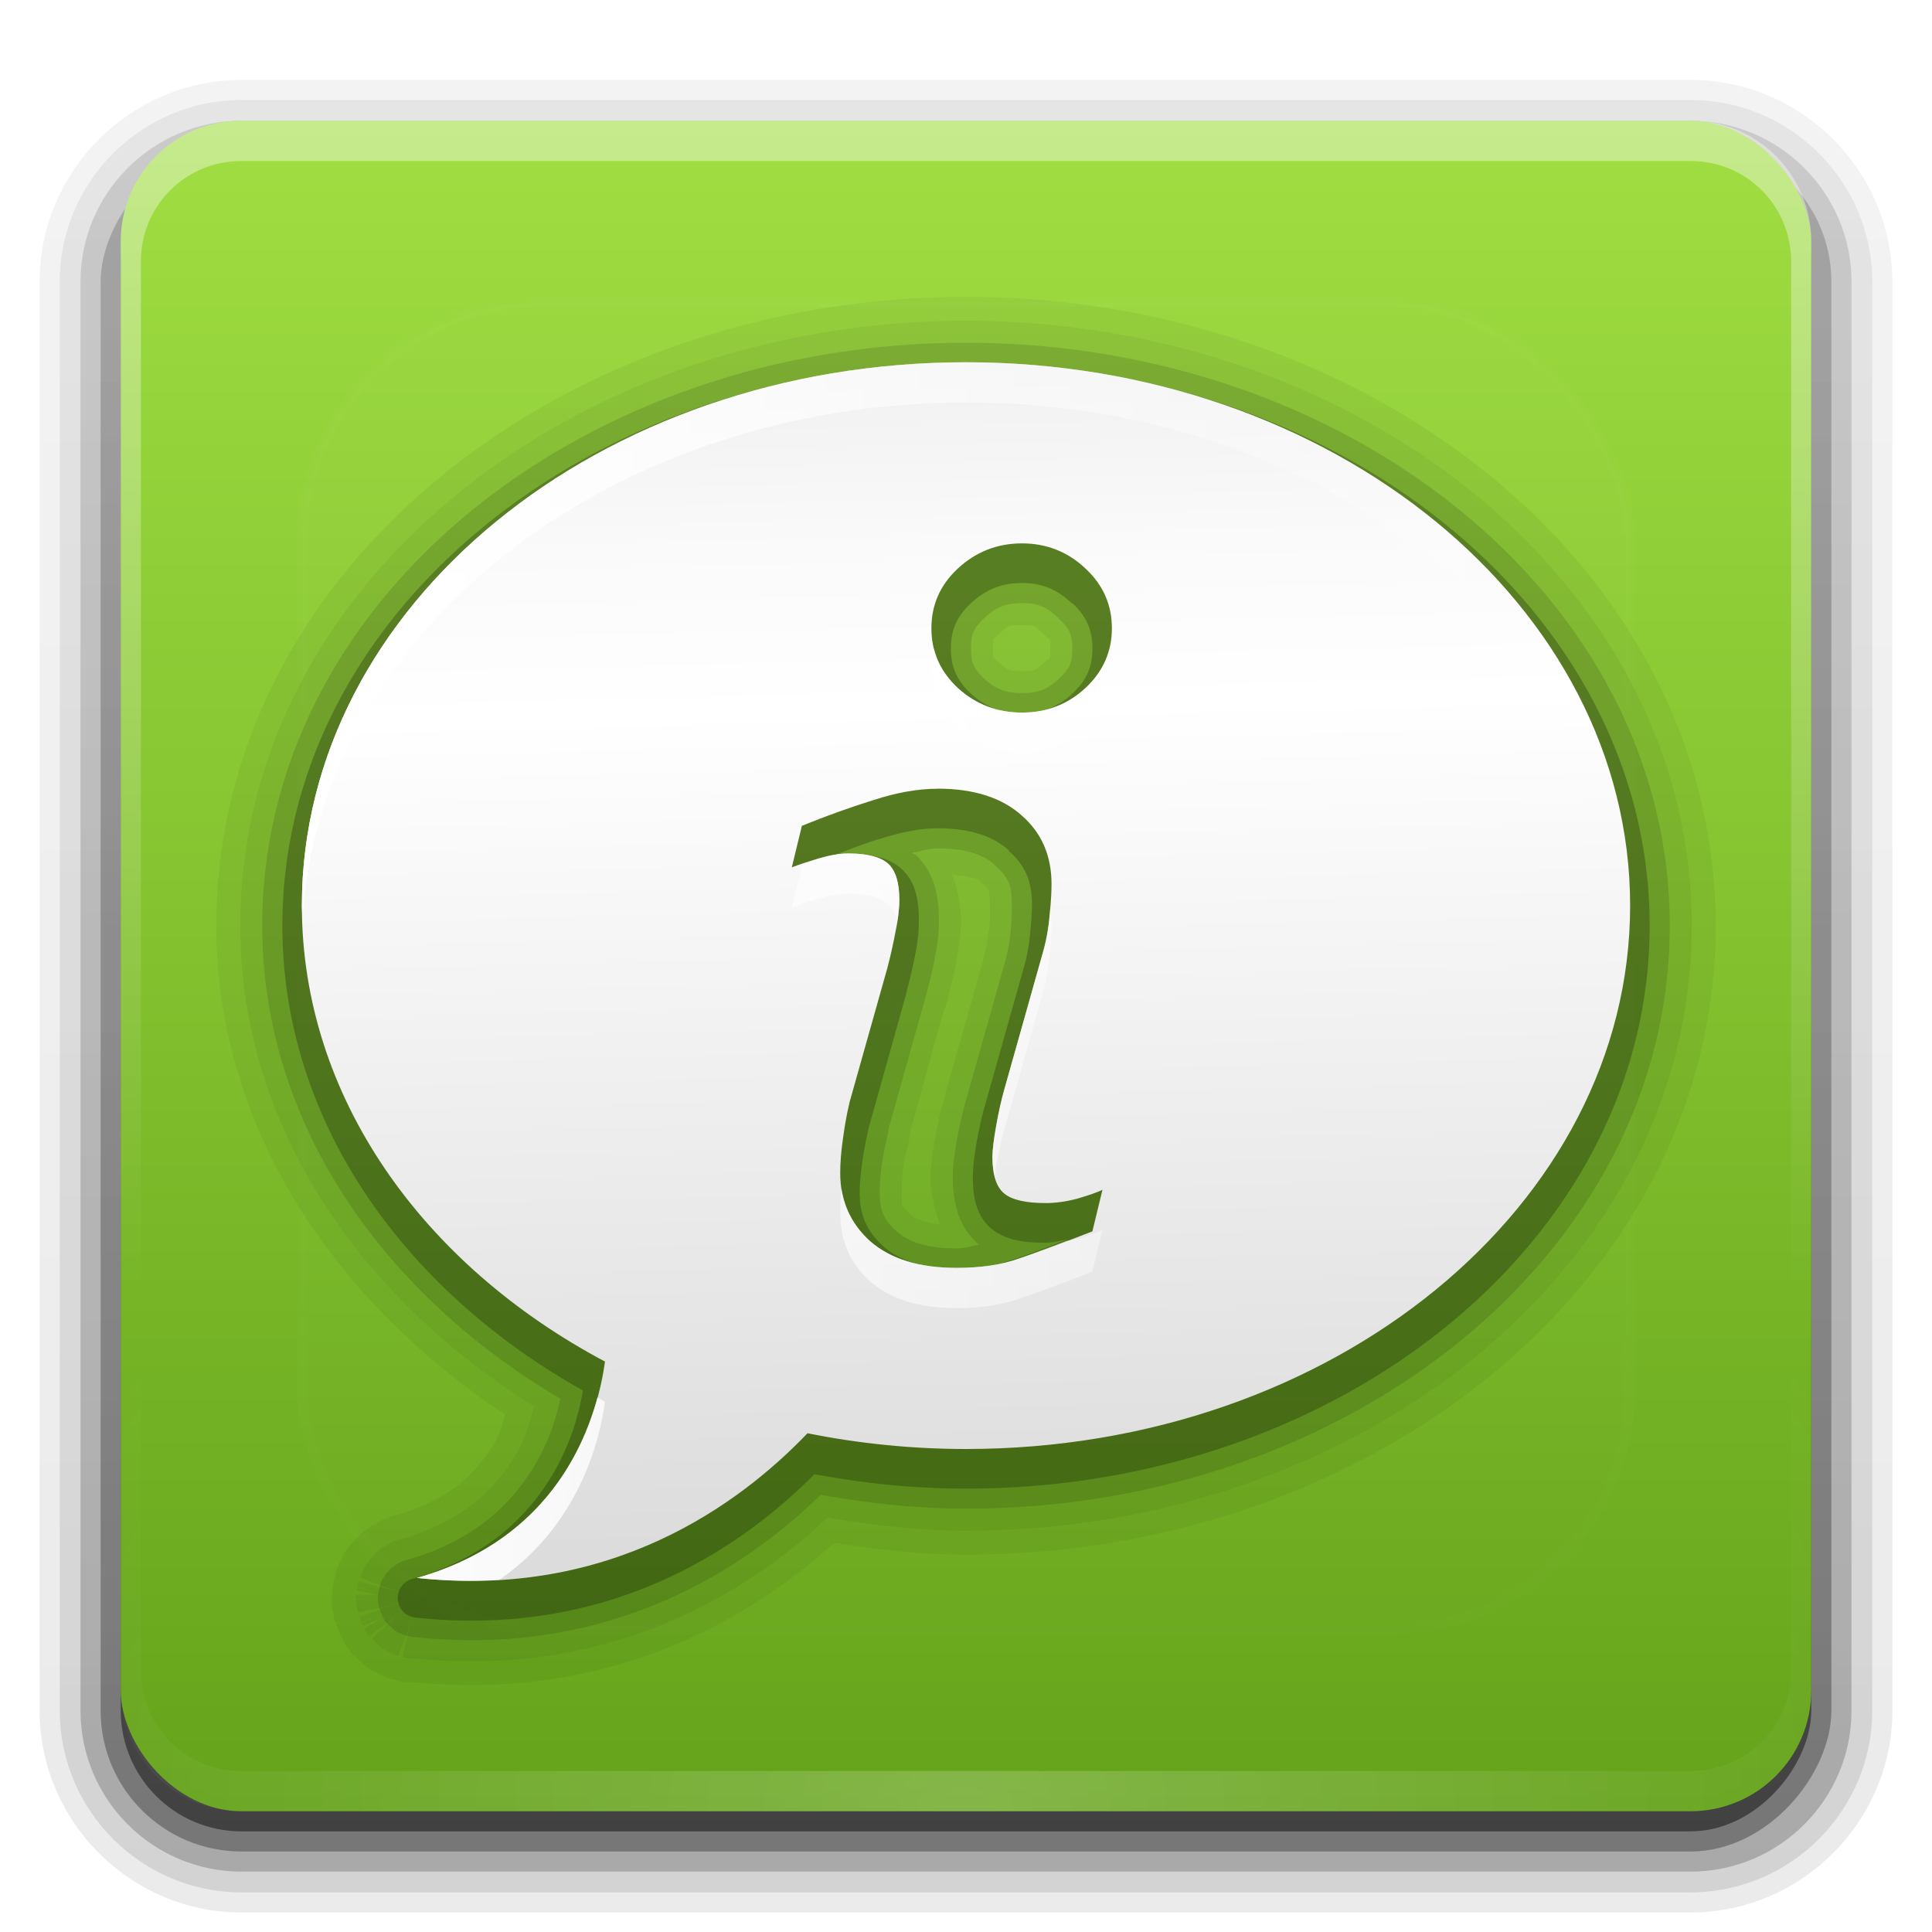 <?xml version="1.0" encoding="UTF-8" standalone="no"?>
<!-- Created with Inkscape (http://www.inkscape.org/) -->

<svg
   xmlns:dc="http://purl.org/dc/elements/1.1/"
   xmlns:cc="http://creativecommons.org/ns#"
   xmlns:rdf="http://www.w3.org/1999/02/22-rdf-syntax-ns#"
   xmlns:svg="http://www.w3.org/2000/svg"
   xmlns="http://www.w3.org/2000/svg"
   xmlns:xlink="http://www.w3.org/1999/xlink"
   xmlns:sodipodi="http://sodipodi.sourceforge.net/DTD/sodipodi-0.dtd"
   xmlns:inkscape="http://www.inkscape.org/namespaces/inkscape"
   version="1.0"
   width="96"
   height="96"
   id="svg2408"
   inkscape:version="0.48.5 r10040"
   sodipodi:docname="stock_about.svg">
  <sodipodi:namedview
     pagecolor="#ffffff"
     bordercolor="#666666"
     borderopacity="1"
     objecttolerance="10"
     gridtolerance="10"
     guidetolerance="10"
     inkscape:pageopacity="0"
     inkscape:pageshadow="2"
     inkscape:window-width="640"
     inkscape:window-height="480"
     id="namedview10028" />
  <defs
     id="defs2410">
    <linearGradient
       id="linearGradient3739">
      <stop
         id="stop3742"
         style="stop-color:#ffffff;stop-opacity:1"
         offset="0" />
      <stop
         id="stop3744"
         style="stop-color:#ffffff;stop-opacity:0"
         offset="1" />
    </linearGradient>
    <linearGradient
       id="linearGradient3731">
      <stop
         id="stop3733"
         style="stop-color:#dcdcdc;stop-opacity:1"
         offset="0" />
      <stop
         id="stop3757"
         style="stop-color:#ebebeb;stop-opacity:1"
         offset="0.307" />
      <stop
         id="stop3737"
         style="stop-color:#ffffff;stop-opacity:1"
         offset="0.707" />
      <stop
         id="stop3759"
         style="stop-color:#fafafa;stop-opacity:1"
         offset="0.845" />
      <stop
         id="stop3735"
         style="stop-color:#f0f0f0;stop-opacity:1"
         offset="1" />
    </linearGradient>
    <linearGradient
       id="linearGradient2881">
      <stop
         id="stop2883"
         style="stop-color:#3e5e8e;stop-opacity:1"
         offset="0" />
      <stop
         id="stop2885"
         style="stop-color:#89a4cb;stop-opacity:1"
         offset="1" />
    </linearGradient>
    <linearGradient
       id="linearGradient3697">
      <stop
         id="stop3699"
         style="stop-color:#dcdcdc;stop-opacity:1"
         offset="0" />
      <stop
         id="stop3701"
         style="stop-color:#f0f0f0;stop-opacity:1"
         offset="1" />
    </linearGradient>
    <linearGradient
       id="linearGradient3614">
      <stop
         id="stop3616"
         style="stop-color:#65a31b;stop-opacity:1"
         offset="0" />
      <stop
         id="stop3618"
         style="stop-color:#a0de42;stop-opacity:1"
         offset="1" />
    </linearGradient>
    <linearGradient
       x1="45.448"
       y1="92.54"
       x2="45.448"
       y2="7.017"
       id="ButtonShadow"
       gradientUnits="userSpaceOnUse"
       gradientTransform="scale(1.006,0.994)">
      <stop
         id="stop3750"
         style="stop-color:#000000;stop-opacity:1"
         offset="0" />
      <stop
         id="stop3752"
         style="stop-color:#000000;stop-opacity:0.588"
         offset="1" />
    </linearGradient>
    <linearGradient
       id="linearGradient3737">
      <stop
         id="stop3739"
         style="stop-color:#ffffff;stop-opacity:1"
         offset="0" />
      <stop
         id="stop3741"
         style="stop-color:#ffffff;stop-opacity:0"
         offset="1" />
    </linearGradient>
    <filter
       color-interpolation-filters="sRGB"
       id="filter3174">
      <feGaussianBlur
         id="feGaussianBlur3176"
         stdDeviation="1.71" />
    </filter>
    <linearGradient
       x1="36.357"
       y1="6"
       x2="36.357"
       y2="63.893"
       id="linearGradient3188"
       xlink:href="#linearGradient3737"
       gradientUnits="userSpaceOnUse" />
    <filter
       x="-0.192"
       y="-0.192"
       width="1.384"
       height="1.384"
       color-interpolation-filters="sRGB"
       id="filter3794">
      <feGaussianBlur
         id="feGaussianBlur3796"
         stdDeviation="5.28" />
    </filter>
    <linearGradient
       x1="48"
       y1="20.221"
       x2="48"
       y2="138.661"
       id="linearGradient3613"
       xlink:href="#linearGradient3737"
       gradientUnits="userSpaceOnUse" />
    <radialGradient
       cx="48"
       cy="90.172"
       r="42"
       fx="48"
       fy="90.172"
       id="radialGradient3619"
       xlink:href="#linearGradient3737"
       gradientUnits="userSpaceOnUse"
       gradientTransform="matrix(1.157,0,0,0.996,-7.551,0.197)" />
    <clipPath
       id="clipPath3613">
      <rect
         width="84"
         height="84"
         rx="6"
         ry="6"
         x="6"
         y="6"
         id="rect3615"
         style="fill:#ffffff;fill-opacity:1;fill-rule:nonzero;stroke:none" />
    </clipPath>
    <linearGradient
       x1="48"
       y1="90"
       x2="48"
       y2="5.988"
       id="linearGradient3617"
       xlink:href="#linearGradient3614"
       gradientUnits="userSpaceOnUse" />
    <linearGradient
       x1="71.672"
       y1="62.025"
       x2="71.672"
       y2="26.414"
       id="linearGradient3661"
       xlink:href="#linearGradient3697"
       gradientUnits="userSpaceOnUse"
       gradientTransform="translate(-125,0.653)" />
    <linearGradient
       x1="48.082"
       y1="75.562"
       x2="46.655"
       y2="16.973"
       id="linearGradient3664"
       xlink:href="#linearGradient3731"
       gradientUnits="userSpaceOnUse"
       gradientTransform="translate(0,1)" />
    <linearGradient
       x1="15"
       y1="48.273"
       x2="81"
       y2="48.273"
       id="linearGradient3746"
       xlink:href="#linearGradient3739"
       gradientUnits="userSpaceOnUse" />
    <linearGradient
       x1="48"
       y1="90"
       x2="48"
       y2="5.988"
       id="linearGradient3662"
       xlink:href="#linearGradient2881"
       gradientUnits="userSpaceOnUse"
       gradientTransform="translate(100,0)" />
    <linearGradient
       x1="45.448"
       y1="92.54"
       x2="45.448"
       y2="7.017"
       id="ButtonShadow-0"
       gradientUnits="userSpaceOnUse"
       gradientTransform="matrix(1.006,0,0,0.994,100,0)">
      <stop
         id="stop3750-8"
         style="stop-color:#000000;stop-opacity:1"
         offset="0" />
      <stop
         id="stop3752-5"
         style="stop-color:#000000;stop-opacity:0.588"
         offset="1" />
    </linearGradient>
    <linearGradient
       x1="32.251"
       y1="6.132"
       x2="32.251"
       y2="90.239"
       id="linearGradient3780"
       xlink:href="#ButtonShadow-0"
       gradientUnits="userSpaceOnUse"
       gradientTransform="matrix(1.024,0,0,1.012,-1.143,-98.071)" />
    <linearGradient
       x1="32.251"
       y1="6.132"
       x2="32.251"
       y2="90.239"
       id="linearGradient3772"
       xlink:href="#ButtonShadow-0"
       gradientUnits="userSpaceOnUse"
       gradientTransform="matrix(1.024,0,0,1.012,-1.143,-98.071)" />
    <linearGradient
       x1="32.251"
       y1="6.132"
       x2="32.251"
       y2="90.239"
       id="linearGradient3725"
       xlink:href="#ButtonShadow-0"
       gradientUnits="userSpaceOnUse"
       gradientTransform="matrix(1.024,0,0,1.012,-1.143,-98.071)" />
    <linearGradient
       x1="32.251"
       y1="6.132"
       x2="32.251"
       y2="90.239"
       id="linearGradient3721"
       xlink:href="#ButtonShadow-0"
       gradientUnits="userSpaceOnUse"
       gradientTransform="translate(0,-97)" />
    <linearGradient
       x1="32.251"
       y1="6.132"
       x2="32.251"
       y2="90.239"
       id="linearGradient2918"
       xlink:href="#ButtonShadow-0"
       gradientUnits="userSpaceOnUse"
       gradientTransform="matrix(1.024,0,0,1.012,-1.143,-98.071)" />
  </defs>
  <g
     id="layer2"
     style="display:none">
    <rect
       width="86"
       height="85"
       rx="6"
       ry="6"
       x="5"
       y="7"
       id="rect3745"
       style="opacity:0.9;fill:url(#ButtonShadow);fill-opacity:1;fill-rule:nonzero;stroke:none;filter:url(#filter3174)" />
  </g>
  <g
     id="layer7"
     style="display:inline">
    <path
       d="m 12,-95.031 c -5.511,0 -10.031,4.52 -10.031,10.031 l 0,71 c 0,5.511 4.52,10.031 10.031,10.031 l 72,0 c 5.511,0 10.031,-4.52 10.031,-10.031 l 0,-71 c 0,-5.511 -4.52,-10.031 -10.031,-10.031 l -72,0 z"
       transform="scale(1,-1)"
       id="path3786"
       style="opacity:0.08;fill:url(#linearGradient2918);fill-opacity:1;fill-rule:nonzero;stroke:none;display:inline" />
    <path
       d="m 12,-94.031 c -4.972,0 -9.031,4.06 -9.031,9.031 l 0,71 c 0,4.972 4.06,9.031 9.031,9.031 l 72,0 c 4.972,0 9.031,-4.06 9.031,-9.031 l 0,-71 c 0,-4.972 -4.06,-9.031 -9.031,-9.031 l -72,0 z"
       transform="scale(1,-1)"
       id="path3778"
       style="opacity:0.1;fill:url(#linearGradient3780);fill-opacity:1;fill-rule:nonzero;stroke:none;display:inline" />
    <path
       d="m 12,-93 c -4.409,0 -8,3.591 -8,8 l 0,71 c 0,4.409 3.591,8 8,8 l 72,0 c 4.409,0 8,-3.591 8,-8 l 0,-71 c 0,-4.409 -3.591,-8 -8,-8 l -72,0 z"
       transform="scale(1,-1)"
       id="path3770"
       style="opacity:0.2;fill:url(#linearGradient3772);fill-opacity:1;fill-rule:nonzero;stroke:none;display:inline" />
    <rect
       width="86"
       height="85"
       rx="7"
       ry="7"
       x="5"
       y="-92"
       transform="scale(1,-1)"
       id="rect3723"
       style="opacity:0.3;fill:url(#linearGradient3725);fill-opacity:1;fill-rule:nonzero;stroke:none;display:inline" />
    <rect
       width="84"
       height="84"
       rx="6"
       ry="6"
       x="6"
       y="-91"
       transform="scale(1,-1)"
       id="rect3716"
       style="opacity:0.45;fill:url(#linearGradient3721);fill-opacity:1;fill-rule:nonzero;stroke:none;display:inline" />
  </g>
  <g
     id="layer1"
     style="display:inline">
    <rect
       width="84"
       height="84"
       rx="6"
       ry="6"
       x="6"
       y="6"
       id="rect2419"
       style="fill:url(#linearGradient3617);fill-opacity:1;fill-rule:nonzero;stroke:none" />
    <path
       d="M 12,6 C 8.676,6 6,8.676 6,12 l 0,2 0,68 0,2 c 0,0.335 0.041,0.651 0.094,0.969 0.049,0.296 0.097,0.597 0.188,0.875 0.01,0.03 0.021,0.064 0.031,0.094 0.099,0.288 0.235,0.547 0.375,0.812 0.145,0.274 0.316,0.536 0.5,0.781 0.184,0.246 0.374,0.473 0.594,0.688 0.44,0.428 0.943,0.815 1.5,1.094 0.279,0.14 0.573,0.247 0.875,0.344 -0.256,-0.1 -0.487,-0.236 -0.719,-0.375 -0.007,-0.004 -0.024,0.004 -0.031,0 -0.032,-0.019 -0.062,-0.043 -0.094,-0.062 -0.12,-0.077 -0.231,-0.164 -0.344,-0.25 -0.106,-0.081 -0.213,-0.161 -0.312,-0.25 C 8.478,88.557 8.309,88.373 8.156,88.188 8.049,88.057 7.938,87.922 7.844,87.781 7.819,87.743 7.805,87.695 7.781,87.656 7.716,87.553 7.651,87.452 7.594,87.344 7.493,87.149 7.388,86.928 7.312,86.719 7.305,86.697 7.289,86.678 7.281,86.656 7.249,86.564 7.245,86.469 7.219,86.375 7.188,86.268 7.148,86.172 7.125,86.062 7.052,85.721 7,85.364 7,85 L 7,83 7,15 7,13 C 7,10.218 9.218,8 12,8 l 2,0 68,0 2,0 c 2.782,0 5,2.218 5,5 l 0,2 0,68 0,2 c 0,0.364 -0.052,0.721 -0.125,1.062 -0.044,0.207 -0.088,0.398 -0.156,0.594 -0.008,0.022 -0.023,0.041 -0.031,0.062 -0.063,0.174 -0.138,0.367 -0.219,0.531 -0.042,0.083 -0.079,0.17 -0.125,0.25 -0.055,0.097 -0.127,0.188 -0.188,0.281 -0.094,0.141 -0.205,0.276 -0.312,0.406 -0.143,0.174 -0.303,0.347 -0.469,0.5 -0.011,0.01 -0.02,0.021 -0.031,0.031 -0.138,0.126 -0.285,0.234 -0.438,0.344 -0.103,0.073 -0.204,0.153 -0.312,0.219 -0.007,0.004 -0.024,-0.004 -0.031,0 -0.232,0.139 -0.463,0.275 -0.719,0.375 0.302,-0.097 0.596,-0.204 0.875,-0.344 0.557,-0.279 1.06,-0.666 1.5,-1.094 0.22,-0.214 0.409,-0.442 0.594,-0.688 0.184,-0.246 0.355,-0.508 0.5,-0.781 0.14,-0.265 0.276,-0.525 0.375,-0.812 0.01,-0.031 0.021,-0.063 0.031,-0.094 0.09,-0.278 0.139,-0.579 0.188,-0.875 C 89.959,84.651 90,84.335 90,84 l 0,-2 0,-68 0,-2 C 90,8.676 87.324,6 84,6 L 12,6 z"
       inkscape:connector-curvature="0"
       id="rect3728"
       style="opacity:0.4;fill:url(#linearGradient3188);fill-opacity:1;fill-rule:nonzero;stroke:none" />
    <path
       d="M 12,90 C 8.676,90 6,87.324 6,84 L 6,82 6,14 6,12 c 0,-0.335 0.041,-0.651 0.094,-0.969 0.049,-0.296 0.097,-0.597 0.188,-0.875 C 6.291,10.126 6.302,10.093 6.312,10.062 6.411,9.775 6.547,9.515 6.688,9.25 6.832,8.976 7.003,8.714 7.188,8.469 7.372,8.223 7.561,7.995 7.781,7.781 8.221,7.353 8.724,6.967 9.281,6.688 9.56,6.548 9.855,6.441 10.156,6.344 9.9,6.444 9.67,6.58 9.438,6.719 c -0.007,0.004 -0.024,-0.004 -0.031,0 -0.032,0.019 -0.062,0.043 -0.094,0.062 -0.12,0.077 -0.231,0.164 -0.344,0.25 -0.106,0.081 -0.213,0.161 -0.312,0.25 C 8.478,7.443 8.309,7.627 8.156,7.812 8.049,7.943 7.938,8.078 7.844,8.219 7.819,8.257 7.805,8.305 7.781,8.344 7.716,8.447 7.651,8.548 7.594,8.656 7.493,8.851 7.388,9.072 7.312,9.281 7.305,9.303 7.289,9.322 7.281,9.344 7.249,9.436 7.245,9.531 7.219,9.625 7.188,9.732 7.148,9.828 7.125,9.938 7.052,10.279 7,10.636 7,11 l 0,2 0,68 0,2 c 0,2.782 2.218,5 5,5 l 2,0 68,0 2,0 c 2.782,0 5,-2.218 5,-5 l 0,-2 0,-68 0,-2 C 89,10.636 88.948,10.279 88.875,9.938 88.831,9.731 88.787,9.54 88.719,9.344 88.711,9.322 88.695,9.303 88.688,9.281 88.625,9.108 88.549,8.914 88.469,8.75 88.427,8.667 88.39,8.58 88.344,8.5 88.289,8.403 88.217,8.312 88.156,8.219 88.062,8.078 87.951,7.943 87.844,7.812 87.701,7.638 87.541,7.466 87.375,7.312 87.364,7.302 87.355,7.291 87.344,7.281 87.205,7.156 87.059,7.047 86.906,6.938 86.804,6.864 86.702,6.784 86.594,6.719 c -0.007,-0.004 -0.024,0.004 -0.031,0 -0.232,-0.139 -0.463,-0.275 -0.719,-0.375 0.302,0.097 0.596,0.204 0.875,0.344 0.557,0.279 1.06,0.666 1.5,1.094 0.22,0.214 0.409,0.442 0.594,0.688 0.184,0.246 0.355,0.508 0.5,0.781 0.14,0.265 0.276,0.525 0.375,0.812 0.01,0.031 0.021,0.063 0.031,0.094 0.09,0.278 0.139,0.579 0.188,0.875 C 89.959,11.349 90,11.665 90,12 l 0,2 0,68 0,2 c 0,3.324 -2.676,6 -6,6 l -72,0 z"
       inkscape:connector-curvature="0"
       id="path3615"
       style="opacity:0.2;fill:url(#radialGradient3619);fill-opacity:1;fill-rule:nonzero;stroke:none" />
    <rect
       width="84"
       height="84"
       rx="6"
       ry="6"
       x="106"
       y="6"
       id="rect3659"
       style="fill:url(#linearGradient3662);fill-opacity:1;fill-rule:nonzero;stroke:none" />
  </g>
  <g
     id="layer5"
     style="display:inline">
    <rect
       width="66"
       height="66"
       rx="12"
       ry="12"
       x="15"
       y="15"
       clip-path="url(#clipPath3613)"
       id="rect3171"
       style="opacity:0.1;fill:url(#linearGradient3613);fill-opacity:1;fill-rule:nonzero;stroke:#ffffff;stroke-width:0.5;stroke-linecap:round;stroke-linejoin:miter;stroke-miterlimit:4;stroke-opacity:1;stroke-dasharray:none;stroke-dashoffset:0;filter:url(#filter3794)" />
  </g>
  <g
     id="layer3">
    <path
       d="m 48,13.75 c -20.117,0 -37.25,13.556 -37.25,31.25 0,10.082 5.918,18.698 14.344,24.281 -0.157,0.525 -0.267,1.039 -0.625,1.594 -0.92,1.424 -2.132,2.647 -4.844,3.438 -0.011,0.003 -0.02,-0.003 -0.031,0 -0.017,0.004 -0.014,-0.005 -0.031,0 -0.06,0.017 -0.127,0.032 -0.125,0.031 0.003,-9.11e-4 -0.106,0.043 -0.156,0.062 -0.012,0.005 -0.032,0.032 -0.031,0.031 l -0.125,0.031 a 1.201,1.201 0 0 0 -0.031,0 l 0,0.031 a 1.201,1.201 0 0 0 -0.062,0 1.201,1.201 0 0 0 0,0.031 1.201,1.201 0 0 0 -0.031,0 1.201,1.201 0 0 0 -0.125,0.062 1.201,1.201 0 0 0 -0.094,0.031 c 0,0 -0.043,0.062 -0.094,0.094 a 1.201,1.201 0 0 0 -0.031,0 c -0.012,0.007 -0.019,0.024 -0.031,0.031 -0.007,0.004 -0.024,-0.004 -0.031,0 3.11e-4,-0.002 -0.029,4.53e-4 -0.031,0 -0.011,0.005 0.006,0.028 0,0.031 -0.006,0.003 -0.026,-0.003 -0.031,0 -0.017,0.008 -0.014,-0.002 -0.062,0.031 a 1.201,1.201 0 0 0 -0.062,0.031 c -0.023,0.016 -0.003,0.01 -0.031,0.031 -0.083,0.05 -0.019,0.03 -0.062,0.062 2.55e-4,-0.002 -0.029,4.14e-4 -0.031,0 A 1.201,1.201 0 0 0 18.219,75 c -0.021,0.013 0.004,0.006 -0.031,0.031 -0.022,0.016 -0.003,-0.022 -0.031,0 a 1.201,1.201 0 0 0 -0.062,0.031 c -2e-4,9.87e-4 -0.004,0.033 0,0.031 0.004,-0.002 -0.035,0.002 -0.031,0 a 1.201,1.201 0 0 0 -0.219,0.188 c 0,0 -0.039,0.063 -0.094,0.125 -0.027,0.031 -0.071,0.037 -0.094,0.062 -0.006,0.006 0.005,0.025 0,0.031 -0.005,0.006 -0.027,-0.005 -0.031,0 -0.001,6.63e-4 0.003,0.029 0,0.031 -0.008,0.007 0.007,0.024 0,0.031 a 1.201,1.201 0 0 0 -0.031,0.031 1.201,1.201 0 0 0 -0.031,0 c -0.005,0.005 0.004,0.027 0,0.031 a 1.201,1.201 0 0 0 -0.031,0 c -0.003,0.003 0.002,0.03 0,0.031 -0.002,0.002 -0.031,-5e-6 -0.031,0 a 1.201,1.201 0 0 0 -0.062,0.062 c 0,0 -0.055,0.07 -0.094,0.125 -0.02,0.027 -0.014,0.038 -0.031,0.062 -0.005,0.007 -0.034,0.037 -0.031,0.031 A 1.201,1.201 0 0 0 17.25,75.969 1.201,1.201 0 0 0 17.25,76 c -0.012,0.018 0.006,-0.03 -0.031,0.031 A 1.201,1.201 0 0 0 17.188,76.062 c 0.008,-0.011 -0.034,0.088 0,0.031 -0.007,0.01 -0.024,-0.011 -0.031,0 -0.006,0.009 0.006,0.022 0,0.031 a 1.201,1.201 0 0 0 -0.062,0.062 1.201,1.201 0 0 0 -0.062,0.125 c -0.002,0.004 1.5e-5,0.031 0,0.031 -0.008,0.018 -0.037,0.068 -0.062,0.125 -0.015,0.035 -0.019,0.065 -0.031,0.094 -0.013,0.028 -0.006,-0.047 -0.062,0.094 0.104,-0.26 0.059,-0.162 -0.031,0.062 -0.01,0.021 -0.022,0.009 -0.031,0.031 -0.008,0.02 0.007,0.012 0,0.031 L 16.75,76.938 a 1.201,1.201 0 0 0 -0.062,0.312 1.201,1.201 0 0 0 0,0.031 c -0.008,0.011 -0.062,0.062 -0.062,0.062 -0.005,0.028 0.004,0.008 0,0.031 -0.003,0.011 0.002,0.02 0,0.031 -0.004,0.016 -0.028,0.015 -0.031,0.031 -0.004,0.021 0.003,0.012 0,0.031 L 16.562,77.625 a 1.201,1.201 0 0 0 0,0.031 c -0.005,0.027 0.004,0.008 0,0.031 -0.003,0.011 0.002,0.02 0,0.031 -0.005,0.023 0.003,0.011 0,0.031 -0.001,0.006 -0.03,-0.006 -0.031,0 -0.025,0.127 -0.001,0.114 0,0.188 A 1.201,1.201 0 0 0 16.5,78.25 l 0,0.188 a 1.201,1.201 0 0 0 0,0.094 1.201,1.201 0 0 0 0,0.031 l 0,0.031 a 1.201,1.201 0 0 0 0,0.094 1.201,1.201 0 0 0 0,0.062 c 0,0 -0.008,0.063 0,0.125 0.004,0.031 0.028,0.035 0.031,0.062 0.004,0.027 -0.049,-0.09 0,0.156 0.003,0.016 0.027,0.015 0.031,0.031 0.003,0.01 -0.003,0.021 0,0.031 0.004,0.023 -0.005,0.004 0,0.031 a 1.201,1.201 0 0 0 0,0.031 l 0.031,0.156 a 1.201,1.201 0 0 0 0.125,0.281 1.201,1.201 0 0 0 0,0.031 c -7.1e-4,0.017 -2e-6,0.094 0,0.094 0.009,0.022 0.021,0.01 0.031,0.031 0.01,0.021 0.02,0.011 0.031,0.031 -5.37e-4,-0.004 0.041,0.135 0,0.031 a 1.201,1.201 0 0 0 0,0.031 l 0.062,0.156 a 1.201,1.201 0 0 0 0,0.031 c 0.009,0.022 0.021,0.01 0.031,0.031 0.01,0.021 0.02,0.011 0.031,0.031 0.004,0.009 -0.005,0.022 0,0.031 a 1.201,1.201 0 0 0 0,0.031 1.201,1.201 0 0 0 0.031,0.031 1.201,1.201 0 0 0 0,0.031 1.201,1.201 0 0 0 0.031,0.031 1.201,1.201 0 0 0 0.062,0.125 1.201,1.201 0 0 0 0,0.031 1.201,1.201 0 0 0 0.031,0.094 l 0.094,0.156 c -0.002,-0.004 0.127,0.191 0.125,0.188 l 0.094,0.125 a 1.201,1.201 0 0 0 0.25,0.25 1.201,1.201 0 0 0 0.062,0.031 c 0.034,0.039 -0.016,0.015 0.031,0.062 a 1.201,1.201 0 0 0 0.094,0.094 c 0,0 0.024,0.032 0.062,0.062 0.006,0.005 0.029,-0.002 0.031,0 l 0.031,0.031 c 0.002,0.002 0.017,0.02 0.031,0.031 A 1.201,1.201 0 0 0 18,81.625 c 4.4e-5,3.7e-5 0.028,-0.002 0.031,0 0.002,0.002 -0.003,0.029 0,0.031 A 1.201,1.201 0 0 0 18.125,81.75 l 0.031,0 A 1.201,1.201 0 0 0 18.25,81.844 c -0.262,-0.196 -0.189,-0.134 0.031,0.031 0.046,0.035 0.031,0.011 0.062,0.031 a 1.201,1.201 0 0 0 0.219,0.156 c 0,0 0.087,0.032 0.156,0.062 0.035,0.015 0.065,0.019 0.094,0.031 0.028,0.013 -0.047,0.006 0.094,0.062 -0.26,-0.104 -0.162,-0.059 0.062,0.031 0.021,0.01 0.009,0.022 0.031,0.031 0.02,0.008 0.012,-0.007 0.031,0 l 0.156,0.062 0.156,0.062 a 1.201,1.201 0 0 0 0.312,0.062 c 0.004,0.003 0.028,-0.002 0.031,0 0.011,0.008 0.062,0.062 0.062,0.062 0.028,0.005 0.008,-0.004 0.031,0 0.01,0.003 0.021,-0.003 0.031,0 0.016,0.004 0.015,0.028 0.031,0.031 0.021,0.004 0.012,-0.003 0.031,0 l 0.156,0.031 a 1.201,1.201 0 0 0 0.188,0 c -0.002,-1.31e-4 0.127,0 0.125,0 -0.002,0 0.056,0.001 0.094,0 0.011,0.001 0.02,-0.001 0.031,0 -2.2e-5,8.21e-4 1.8e-5,0.031 0,0.031 0.009,-2e-6 0.019,0 0.031,0 0.012,0 0.054,-2e-6 0.062,0 l 0,-0.031 c 9.754,0.958 16.717,-3.14 20.906,-6.938 C 43.56,75.991 45.705,76.25 48,76.25 68.117,76.25 85.25,62.694 85.25,45 85.25,27.306 68.117,13.75 48,13.75 z m -27.562,68.5 a 1.201,1.201 0 0 0 0.031,0 l 0,0.156 L 20.438,82.25 z"
       transform="translate(0,1)"
       id="path3724"
       style="opacity:0.05;fill:#000000;fill-opacity:1;stroke:none;display:inline" />
    <path
       d="m 48,14.938 c -19.579,0 -36.062,13.148 -36.062,30.062 0,9.945 5.976,18.491 14.594,23.875 -0.22,0.834 -0.436,1.687 -1.062,2.656 -1.031,1.596 -2.548,3.076 -5.531,3.938 -0.011,0.003 -0.02,-0.003 -0.031,0 a 1.083,1.083 0 0 0 -0.188,0.062 l -0.156,0.062 0.406,1 c -0.211,-0.499 -0.43,-1.003 -0.438,-1 -0.015,0.006 -0.012,0.023 -0.031,0.031 -0.02,0.008 -0.048,0.025 -0.062,0.031 -0.015,0.006 -0.031,0 -0.031,0 0,0 -0.238,0.148 -0.25,0.156 -0.012,0.009 -0.047,0.02 -0.062,0.031 0.015,-0.009 -0.062,0.031 -0.062,0.031 -0.011,0.007 -0.022,0.026 -0.031,0.031 -0.015,0.009 -0.031,0 -0.031,0 0,0 -0.082,0.085 -0.094,0.094 -0.012,0.009 -0.047,0.02 -0.062,0.031 -0.016,0.012 -0.02,0.022 -0.031,0.031 -0.012,0.009 -0.031,0 -0.031,0 0,0 -0.21,0.238 -0.219,0.25 -0.009,0.012 -0.02,0.016 -0.031,0.031 -0.006,0.006 0.006,0.025 0,0.031 -0.002,0.003 -0.029,-0.003 -0.031,0 -0.013,0.016 -0.031,0.031 -0.031,0.031 -0.012,0.012 -0.031,0.031 -0.031,0.031 0,0 -0.147,0.204 -0.156,0.219 -0.009,0.015 -0.02,0.043 -0.031,0.062 -0.012,0.02 -0.022,0.017 -0.031,0.031 -0.009,0.015 -0.031,0.031 -0.031,0.031 -0.004,0.006 0.004,0.027 0,0.031 -0.009,0.012 -0.031,0 -0.031,0 0,0 -0.119,0.267 -0.125,0.281 -0.006,0.015 -0.023,0.043 -0.031,0.062 -0.008,0.02 -0.025,0.017 -0.031,0.031 -0.006,0.015 0,0.031 0,0.031 l -0.062,0.156 1,0.406 1.031,0.344 c 0,0 -2.091,-0.546 -2.094,-0.531 -0.003,0.015 0.004,0.043 0,0.062 -0.004,0.02 -0.028,0.017 -0.031,0.031 -0.003,0.015 0,0.031 0,0.031 L 17.75,77.875 l 0.719,0.156 c -0.324,-0.054 -0.718,-0.13 -0.719,-0.125 -0.003,0.015 0.004,0.043 0,0.062 -0.004,0.02 -0.028,0.017 -0.031,0.031 -0.003,0.015 0,0.031 0,0.031 l 1.062,0.219 -1.094,0 0,0.188 1.094,0 c -0.541,0.009 -1.094,0.024 -1.094,0.031 1e-6,0.015 -1e-6,0.043 0,0.062 1e-6,0.02 0,0.017 0,0.031 0,0.015 0,0.031 0,0.031 0,0 0.028,0.235 0.031,0.25 0.003,0.015 0.027,0.012 0.031,0.031 0.004,0.02 -0.003,0.048 0,0.062 0.003,0.015 0,0.031 0,0.031 L 17.781,79.125 18.844,78.906 19.875,78.625 c 0,0 -2.037,0.704 -2.031,0.719 0.006,0.015 0.023,0.012 0.031,0.031 0.008,0.02 0.025,0.048 0.031,0.062 0.006,0.015 0,0.031 0,0.031 l 0.062,0.156 0.812,-0.344 c -0.4,0.176 -0.815,0.369 -0.812,0.375 0.006,0.015 0.023,0.012 0.031,0.031 0.008,0.02 0.025,0.048 0.031,0.062 0.006,0.015 0,0.031 0,0.031 l 1,-0.406 -0.938,0.562 0.094,0.156 A 1.083,1.083 0 0 0 18.25,80.188 l 0.094,0.125 0.875,-0.656 0.844,-0.688 c 0,0 -1.605,1.457 -1.594,1.469 0.012,0.012 0.047,0.016 0.062,0.031 0.016,0.016 0.02,0.051 0.031,0.062 0,0 0.145,0.116 0.156,0.125 0.012,0.009 0.016,0.02 0.031,0.031 0.007,0.007 0.023,0.023 0.031,0.031 0.008,0.007 0.026,-0.004 0.031,0 0.007,0.007 -0.006,0.025 0,0.031 0.012,0.012 0.031,0.031 0.031,0.031 0,0 0.113,0.085 0.125,0.094 0.012,0.009 0.016,0.02 0.031,0.031 0.016,0.012 0.051,0.022 0.062,0.031 0.012,0.009 0,0.031 0,0.031 0,0 0.267,0.119 0.281,0.125 0.015,0.006 0.043,0.023 0.062,0.031 0.02,0.008 0.017,0.025 0.031,0.031 0.015,0.006 0.031,0 0.031,0 l 0.156,0.062 0.156,0.062 0.406,-1 L 20.5,79.25 c 0,0 -0.515,2.091 -0.5,2.094 0.015,0.003 0.043,-0.004 0.062,0 0.02,0.004 0.017,0.028 0.031,0.031 0.015,0.003 0.031,0 0.031,0 l 0.156,0.031 a 1.083,1.083 0 0 0 0.125,0 1.083,1.083 0 0 0 0.062,0.031 c -0.001,-1.6e-5 0.095,-1.6e-5 0.094,0 l 0,-0.031 c 9.746,1.002 16.58,-3.248 20.562,-7 C 43.34,74.776 45.614,75.062 48,75.062 67.579,75.062 84.062,61.914 84.062,45 84.062,28.086 67.579,14.938 48,14.938 z m 2.781,15.125 c 0.601,1.8e-5 0.591,-0.013 1,0.375 0.016,0.015 0.014,0.015 0.031,0.031 A 1.083,1.083 0 0 0 51.844,30.5 c 0.463,0.437 0.344,0.171 0.344,0.719 -8e-6,0.558 0.084,0.364 -0.312,0.719 -0.014,0.013 -0.018,0.019 -0.031,0.031 -0.372,0.339 -0.461,0.375 -1.062,0.375 -0.607,1.3e-5 -0.713,-0.035 -1.094,-0.375 -0.024,-0.022 -0.01,-0.012 -0.031,-0.031 -0.396,-0.355 -0.313,-0.161 -0.312,-0.719 -4e-6,-0.587 -0.133,-0.306 0.344,-0.75 0.439,-0.409 0.474,-0.406 1.094,-0.406 z m -3.469,12.375 c 0.515,0.092 1.136,0.142 1.344,0.312 -0.002,-0.002 0.095,0.095 0.094,0.094 0.259,0.227 0.336,0.317 0.375,0.406 0.039,0.09 0.062,0.27 0.062,0.688 -1.5e-5,0.223 0.032,0.607 -0.031,1.219 A 1.083,1.083 0 0 0 49.125,45.188 c -0.042,0.505 -0.122,0.98 -0.25,1.406 a 1.083,1.083 0 0 0 0,0.031 L 47,53.25 l 0,0.031 c -0.177,0.622 -0.362,1.318 -0.5,2.094 -0.137,0.771 -0.25,1.456 -0.25,2.125 -9e-6,0.713 0.159,1.542 0.469,2.344 -0.7,-0.093 -1.173,-0.24 -1.438,-0.469 -0.522,-0.476 -0.469,-0.372 -0.469,-1.094 -3e-6,-0.355 0.002,-0.782 0.062,-1.219 0.061,-0.449 0.198,-1.015 0.344,-1.625 A 1.083,1.083 0 0 0 45.25,55.125 l 1.656,-5.938 a 1.083,1.083 0 0 0 0.031,-0.031 1.083,1.083 0 0 0 0.094,-0.281 1.083,1.083 0 0 0 0,-0.062 l 0.031,0 a 1.083,1.083 0 0 0 0,-0.031 c 0.01,-0.04 0.026,-0.074 0.031,-0.094 a 1.083,1.083 0 0 0 0,-0.062 c 0.149,-0.577 0.296,-1.171 0.406,-1.75 0.084,-0.437 0.079,-0.449 0,-0.031 0.147,-0.717 0.25,-1.424 0.25,-2.125 -4e-6,-0.695 -0.153,-1.496 -0.438,-2.281 z"
       transform="translate(0,1)"
       id="path3720"
       style="opacity:0.05;fill:#000000;fill-opacity:1;stroke:none;display:inline" />
    <path
       d="m 48,16.031 c -19.097,0 -34.969,12.761 -34.969,28.969 0,9.813 6.015,18.31 14.812,23.5 -0.228,1.047 -0.613,2.301 -1.469,3.625 -1.149,1.778 -2.947,3.481 -6.219,4.406 a 0.986,0.986 0 0 0 -0.031,0 c 1.04e-4,-3.5e-5 -0.156,0.063 -0.156,0.062 1.01e-4,-4.3e-5 -0.156,0.063 -0.156,0.062 9.7e-5,-5.2e-5 -0.125,0.094 -0.125,0.094 9.2e-5,-6e-5 -0.156,0.094 -0.156,0.094 8.7e-5,-6.7e-5 -0.125,0.094 -0.125,0.094 8.1e-5,-7.4e-5 -0.094,0.125 -0.094,0.125 7.4e-5,-8.1e-5 -0.125,0.125 -0.125,0.125 6.7e-5,-8.7e-5 -0.094,0.156 -0.094,0.156 6e-5,-9.2e-5 -0.094,0.125 -0.094,0.125 5.2e-5,-9.7e-5 -0.063,0.156 -0.062,0.156 4.4e-5,-1.01e-4 -0.063,0.156 -0.062,0.156 3.5e-5,-1.04e-4 -0.031,0.156 -0.031,0.156 2.6e-5,-1.07e-4 -0.031,0.156 -0.031,0.156 1.7e-5,-1.09e-4 -0.031,0.156 -0.031,0.156 8e-6,-1.1e-4 2e-6,0.188 0,0.188 -2e-6,-1.1e-4 1.1e-5,0.156 0,0.156 -1.1e-5,-1.09e-4 0.031,0.156 0.031,0.156 -2e-5,-1.08e-4 0.031,0.156 0.031,0.156 -2.9e-5,-1.06e-4 0.063,0.156 0.062,0.156 -3.8e-5,-1.03e-4 0.063,0.156 0.062,0.156 -4.6e-5,-1e-4 0.063,0.156 0.062,0.156 -5.5e-5,-9.5e-5 0.094,0.156 0.094,0.156 -6.2e-5,-9.1e-5 0.094,0.125 0.094,0.125 -7e-5,-8.5e-5 0.125,0.125 0.125,0.125 -7.7e-5,-7.9e-5 0.125,0.094 0.125,0.094 -8.3e-5,-7.2e-5 0.125,0.125 0.125,0.125 -8.9e-5,-6.5e-5 0.125,0.094 0.125,0.094 -9.4e-5,-5.7e-5 0.156,0.063 0.156,0.062 -9.8e-5,-4.9e-5 0.156,0.063 0.156,0.062 -1.02e-4,-4.1e-5 0.156,0.063 0.156,0.062 -1.05e-4,-3.2e-5 0.156,0.031 0.156,0.031 -1.08e-4,-2.3e-5 0.156,0.031 0.156,0.031 a 0.986,0.986 0 0 0 0.031,0 c 9.755,1.06 16.452,-3.359 20.25,-7.062 2.331,0.41 4.728,0.688 7.219,0.688 C 67.097,73.969 82.969,61.207 82.969,45 82.969,28.793 67.097,16.031 48,16.031 z m 2.781,12.938 c 0.79,2.3e-5 1.215,0.182 1.781,0.719 a 0.986,0.986 0 0 0 0.031,0 0.986,0.986 0 0 0 0,0.031 c 0.543,0.511 0.687,0.803 0.688,1.5 -1e-5,0.71 -0.121,1.003 -0.688,1.531 -0.538,0.493 -1.014,0.688 -1.812,0.688 -0.8,1.7e-5 -1.293,-0.191 -1.844,-0.688 -0.567,-0.528 -0.688,-0.822 -0.688,-1.531 -5e-6,-0.71 0.12,-1.003 0.688,-1.531 0.569,-0.529 1.052,-0.719 1.844,-0.719 z m -4.188,12.188 c 1.4,1.8e-5 2.209,0.306 2.75,0.75 a 0.986,0.986 0 0 0 0.031,0.031 0.986,0.986 0 0 0 0.094,0.094 c 0.625,0.548 0.812,0.932 0.812,1.906 -1.3e-5,0.195 0.007,0.671 -0.062,1.344 -0.049,0.591 -0.166,1.138 -0.312,1.625 l -1.875,6.656 c -0.173,0.605 -0.337,1.258 -0.469,2 -0.133,0.746 -0.219,1.38 -0.219,1.938 -1.5e-5,1.153 0.245,2.482 1.312,3.344 -0.381,0.057 -0.659,0.188 -1.125,0.188 -1.516,0 -2.385,-0.338 -2.969,-0.844 -0.634,-0.579 -0.844,-1.015 -0.844,-1.906 -3e-6,-0.4 0.025,-0.879 0.094,-1.375 0.069,-0.513 0.194,-1.094 0.344,-1.719 l -0.031,0 1.844,-6.562 a 0.986,0.986 0 0 0 0,-0.031 l 0.031,0 a 0.986,0.986 0 0 0 0,-0.062 c 0.011,-0.044 0.02,-0.082 0.031,-0.125 0.154,-0.596 0.301,-1.167 0.406,-1.719 0.002,-0.009 -0.002,-0.022 0,-0.031 0.14,-0.673 0.219,-1.318 0.219,-1.938 -7e-6,-1.102 -0.198,-2.332 -1.125,-3.219 -0.065,-0.062 -0.151,-0.07 -0.219,-0.125 0.426,-0.08 0.914,-0.219 1.281,-0.219 z"
       transform="translate(0,1)"
       id="path3716"
       style="opacity:0.12;fill:#000000;fill-opacity:1;stroke:none;display:inline" />
    <path
       d="m 48,17.031 c -18.66,0 -33.969,12.408 -33.969,27.969 0,9.667 5.998,18.089 14.938,23.094 -0.211,1.193 -0.651,2.862 -1.75,4.562 -1.255,1.943 -3.29,3.826 -6.781,4.812 A 0.982,0.982 0 0 0 20.625,79.375 C 30.315,80.428 36.871,75.879 40.469,72.25 42.898,72.704 45.403,72.969 48,72.969 66.66,72.969 81.969,60.56 81.969,45 81.969,29.44 66.66,17.031 48,17.031 z m 2.781,10.938 c 1.008,2.9e-5 1.765,0.333 2.469,1 a 0.982,0.982 0 0 0 0.031,0 c 0.713,0.664 1,1.334 1,2.25 -1.3e-5,0.916 -0.287,1.586 -1,2.25 -0.7,0.651 -1.484,0.969 -2.5,0.969 -1.016,2.1e-5 -1.816,-0.315 -2.531,-0.969 -0.713,-0.664 -1,-1.334 -1,-2.25 -6e-6,-0.916 0.287,-1.586 1,-2.25 0.719,-0.669 1.524,-1 2.531,-1 z m -4.188,12.188 c 1.647,2.1e-5 2.777,0.41 3.531,1.094 a 0.982,0.982 0 0 0 0,0.031 c 0.789,0.692 1.156,1.478 1.156,2.656 -1.7e-5,0.25 -0.021,0.737 -0.094,1.438 -0.055,0.664 -0.18,1.266 -0.344,1.812 l -1.875,6.656 c -0.164,0.574 -0.311,1.196 -0.438,1.906 -0.126,0.711 -0.188,1.277 -0.188,1.75 -1.3e-5,1.03 0.192,1.96 0.938,2.562 0.715,0.577 1.612,0.688 2.688,0.688 0.324,0 0.702,-0.099 1.062,-0.156 -1.021,0.39 -2.023,0.775 -2.688,1 a 0.982,0.982 0 0 0 -0.031,0 c -0.765,0.272 -1.675,0.438 -2.781,0.438 -1.675,0 -2.829,-0.404 -3.625,-1.094 -0.804,-0.727 -1.188,-1.53 -1.188,-2.656 -3e-6,-0.473 0.053,-0.982 0.125,-1.5 0.074,-0.549 0.187,-1.157 0.344,-1.812 L 45.031,48.375 a 0.982,0.982 0 0 0 0,-0.031 c 0.174,-0.665 0.327,-1.293 0.438,-1.875 0.131,-0.624 0.187,-1.187 0.188,-1.75 -6e-6,-0.992 -0.166,-1.882 -0.812,-2.5 -0.657,-0.628 -1.567,-0.781 -2.688,-0.781 -0.337,1.4e-5 -0.648,0.096 -0.969,0.156 0.856,-0.325 1.707,-0.66 2.5,-0.906 a 0.982,0.982 0 0 0 0.031,0 c 1.055,-0.342 1.997,-0.531 2.875,-0.531 z"
       transform="translate(0,1)"
       id="path3712"
       style="opacity:0.24;fill:#000000;fill-opacity:1;stroke:none;display:inline" />
    <path
       d="m 48,18 c -18.225,0 -33,12.088 -33,27 0,9.498 6,17.843 15.062,22.656 -0.345,2.509 -1.914,8.65 -9.344,10.75 9.623,1.046 16.014,-3.646 19.406,-7.188 C 42.649,71.724 45.286,72 48,72 66.225,72 81,59.912 81,45 81,30.088 66.225,18 48,18 z m 2.781,9 c 1.234,3.5e-5 2.288,0.427 3.156,1.25 0.884,0.823 1.312,1.811 1.312,2.969 -1.6e-5,1.158 -0.429,2.146 -1.312,2.969 -0.869,0.808 -1.922,1.219 -3.156,1.219 -1.234,2.6e-5 -2.304,-0.411 -3.188,-1.219 -0.884,-0.823 -1.313,-1.811 -1.312,-2.969 -8e-6,-1.158 0.429,-2.146 1.312,-2.969 0.884,-0.823 1.953,-1.25 3.188,-1.25 z m -4.188,12.188 c 1.813,2.3e-5 3.212,0.46 4.188,1.344 0.99,0.869 1.469,2.004 1.469,3.406 -2e-5,0.29 -0.018,0.8 -0.094,1.531 -0.061,0.731 -0.192,1.39 -0.375,2 l -1.875,6.656 c -0.152,0.533 -0.284,1.127 -0.406,1.812 -0.122,0.686 -0.188,1.212 -0.188,1.562 -1.1e-5,0.884 0.198,1.493 0.594,1.812 0.396,0.32 1.087,0.469 2.062,0.469 0.457,0 0.983,-0.066 1.562,-0.219 0.579,-0.168 0.991,-0.316 1.25,-0.438 l -0.5,2.062 c -1.509,0.594 -2.726,1.039 -3.625,1.344 C 49.757,62.851 48.72,63 47.531,63 45.703,63 44.271,62.571 43.25,61.688 c -1.006,-0.899 -1.5,-2.035 -1.5,-3.406 -3e-6,-0.533 0.049,-1.076 0.125,-1.625 0.076,-0.564 0.176,-1.205 0.344,-1.906 l 1.875,-6.656 c 0.168,-0.64 0.3,-1.249 0.406,-1.812 0.122,-0.579 0.187,-1.09 0.188,-1.562 -5e-6,-0.853 -0.181,-1.446 -0.531,-1.781 -0.35,-0.335 -1.01,-0.531 -2,-0.531 -0.488,2e-5 -0.982,0.098 -1.5,0.25 -0.503,0.152 -0.947,0.3 -1.312,0.438 l 0.5,-2.062 c 1.234,-0.503 2.435,-0.931 3.562,-1.281 1.128,-0.366 2.182,-0.562 3.188,-0.562 z"
       inkscape:connector-curvature="0"
       id="path3620"
       style="fill:url(#linearGradient3664);fill-opacity:1;stroke:none;display:inline" />
    <path
       d="m -52,18 c -18.225,0 -33,12.088 -33,27 0,9.498 6,17.843 15.062,22.656 -0.345,2.509 -1.914,8.65 -9.344,10.75 9.623,1.046 16.014,-3.646 19.406,-7.188 C -57.351,71.724 -54.714,72 -52,72 -33.775,72 -19,59.912 -19,45 -19,30.088 -33.775,18 -52,18 z"
       inkscape:connector-curvature="0"
       id="path3625"
       style="opacity:0.4;fill:#d40000;fill-opacity:1;stroke:none;display:inline" />
    <path
       d="m -52,18 c -18.225,0 -33,12.088 -33,27 0,9.498 6,17.843 15.062,22.656 -0.345,2.509 -1.914,8.65 -9.344,10.75 9.623,1.046 16.014,-3.646 19.406,-7.188 C -57.351,71.724 -54.714,72 -52,72 -33.775,72 -19,59.912 -19,45 -19,30.088 -33.775,18 -52,18 z m 0,2.938 c 16.92,0 30.062,11.1 30.062,24.062 0,12.962 -13.142,24.062 -30.062,24.062 -2.514,0 -4.943,-0.282 -7.281,-0.75 A 2.952,2.952 0 0 0 -62,69.188 c -1.621,1.692 -4.004,3.568 -7.125,4.875 1.342,-2.354 1.935,-4.615 2.125,-6 a 2.952,2.952 0 0 0 -1.562,-3 c -8.291,-4.403 -13.5,-11.807 -13.5,-20.062 0,-12.962 13.142,-24.062 30.062,-24.062 z"
       inkscape:connector-curvature="0"
       id="path3811"
       style="opacity:0.05;fill:#000000;fill-opacity:1;stroke:none;display:inline" />
    <path
       d="m -52,18 c -18.225,0 -33,12.088 -33,27 0,9.498 6,17.843 15.062,22.656 -0.345,2.509 -1.914,8.65 -9.344,10.75 9.623,1.046 16.014,-3.646 19.406,-7.188 C -57.351,71.724 -54.714,72 -52,72 -33.775,72 -19,59.912 -19,45 -19,30.088 -33.775,18 -52,18 z m 0,1.875 c 17.393,0 31.125,11.456 31.125,25.125 0,13.669 -13.732,25.125 -31.125,25.125 -2.586,0 -5.095,-0.268 -7.5,-0.75 a 1.882,1.882 0 0 0 -1.719,0.531 c -2.23,2.327 -5.862,5.105 -10.906,6.219 0.603,-0.637 1.32,-1.241 1.75,-1.906 1.573,-2.435 2.116,-4.882 2.312,-6.312 A 1.882,1.882 0 0 0 -69.062,66 C -77.633,61.448 -83.125,53.706 -83.125,45 -83.125,31.331 -69.393,19.875 -52,19.875 z"
       inkscape:connector-curvature="0"
       id="path3804"
       style="opacity:0.08;fill:#000000;fill-opacity:1;stroke:none;display:inline" />
    <path
       d="m -52,18 c -18.225,0 -33,12.088 -33,27 0,9.498 6,17.843 15.062,22.656 -0.345,2.509 -1.914,8.65 -9.344,10.75 9.623,1.046 16.014,-3.646 19.406,-7.188 C -57.351,71.724 -54.714,72 -52,72 -33.775,72 -19,59.912 -19,45 -19,30.088 -33.775,18 -52,18 z m 0,1.062 c 17.757,0 31.938,11.725 31.938,25.938 0,14.212 -14.18,25.938 -31.938,25.938 -2.642,0 -5.199,-0.258 -7.656,-0.75 A 1.059,1.059 0 0 0 -60.625,70.5 c -2.644,2.76 -7.249,6.049 -13.781,6.719 1.443,-1.037 2.55,-2.241 3.344,-3.469 1.482,-2.293 2.002,-4.584 2.188,-5.938 a 1.059,1.059 0 0 0 -0.562,-1.094 c -8.786,-4.666 -14.5,-12.666 -14.5,-21.719 0,-14.212 14.18,-25.938 31.938,-25.938 z"
       inkscape:connector-curvature="0"
       id="path3797"
       style="opacity:0.15;fill:#000000;fill-opacity:1;stroke:none;display:inline" />
    <path
       d="m 48,18 c -18.225,0 -33,12.088 -33,27 0,0.208 0.025,0.418 0.031,0.625 C 15.915,31.359 30.344,20 48,20 65.811,20 80.318,31.557 80.969,46 80.984,45.664 81,45.339 81,45 81,30.088 66.225,18 48,18 z m -1.594,14.219 c -0.077,0.316 -0.125,0.654 -0.125,1 -8e-6,1.158 0.429,2.146 1.312,2.969 0.884,0.808 1.953,1.219 3.188,1.219 1.234,2.6e-5 2.288,-0.411 3.156,-1.219 0.884,-0.823 1.312,-1.811 1.312,-2.969 -5e-6,-0.346 -0.048,-0.684 -0.125,-1 -0.181,0.741 -0.568,1.392 -1.188,1.969 -0.869,0.808 -1.922,1.219 -3.156,1.219 -1.234,2.6e-5 -2.304,-0.411 -3.188,-1.219 -0.62,-0.577 -1.006,-1.228 -1.188,-1.969 z m -4.25,10.188 c -0.316,1.3e-5 -0.643,0.055 -0.969,0.125 -0.445,0.165 -0.887,0.314 -1.344,0.5 l -0.5,2.062 c 0.366,-0.137 0.81,-0.285 1.312,-0.438 0.518,-0.152 1.012,-0.25 1.5,-0.25 0.99,2e-5 1.65,0.196 2,0.531 0.197,0.189 0.35,0.46 0.438,0.812 0.056,-0.361 0.094,-0.714 0.094,-1.031 -5e-6,-0.853 -0.181,-1.446 -0.531,-1.781 -0.35,-0.335 -1.01,-0.531 -2,-0.531 z m 10.031,2.75 c -0.011,0.131 -0.016,0.163 -0.031,0.312 -0.061,0.731 -0.192,1.39 -0.375,2 l -1.875,6.656 c -0.152,0.533 -0.284,1.127 -0.406,1.812 -0.122,0.686 -0.188,1.212 -0.188,1.562 -5e-6,0.374 0.054,0.694 0.125,0.969 0.026,-0.173 0.027,-0.331 0.062,-0.531 0.122,-0.686 0.254,-1.279 0.406,-1.812 l 1.875,-6.656 c 0.183,-0.61 0.314,-1.269 0.375,-2 0.076,-0.731 0.094,-1.242 0.094,-1.531 -3e-6,-0.273 -0.026,-0.528 -0.062,-0.781 z M 41.812,59.062 c -0.046,0.409 -0.062,0.819 -0.062,1.219 -3e-6,1.371 0.494,2.507 1.5,3.406 1.021,0.884 2.453,1.312 4.281,1.312 1.189,0 2.226,-0.149 3.125,-0.469 0.899,-0.305 2.116,-0.749 3.625,-1.344 l 0.5,-2.062 c -0.259,0.122 -0.671,0.27 -1.25,0.438 -0.189,0.05 -0.354,0.062 -0.531,0.094 -0.841,0.317 -1.762,0.678 -2.344,0.875 C 49.757,62.851 48.72,63 47.531,63 45.703,63 44.271,62.571 43.25,61.688 42.447,60.969 41.972,60.082 41.812,59.062 z m -12.125,10.375 c -0.789,2.926 -2.942,7.265 -8.969,8.969 1.439,0.156 2.799,0.171 4.094,0.094 3.951,-2.735 4.981,-6.889 5.25,-8.844 -0.129,-0.069 -0.247,-0.149 -0.375,-0.219 z"
       inkscape:connector-curvature="0"
       id="path3666"
       style="fill:url(#linearGradient3746);fill-opacity:1;stroke:none;display:inline" />
    <path
       d="m -49.214,27 c -1.234,3.5e-5 -2.304,0.427 -3.188,1.25 -0.884,0.823 -1.313,1.811 -1.312,2.969 -8e-6,1.158 0.429,2.146 1.312,2.969 0.884,0.808 1.953,1.219 3.188,1.219 1.234,2.6e-5 2.288,-0.411 3.156,-1.219 0.884,-0.823 1.312,-1.811 1.312,-2.969 -1.6e-5,-1.158 -0.429,-2.146 -1.312,-2.969 -0.869,-0.823 -1.922,-1.25 -3.156,-1.25 z m -4.188,12.188 c -1.006,2.3e-5 -2.06,0.197 -3.188,0.562 -1.128,0.35 -2.328,0.778 -3.562,1.281 l -0.5,2.062 c 0.366,-0.137 0.81,-0.285 1.312,-0.438 0.518,-0.152 1.012,-0.25 1.5,-0.25 0.99,2e-5 1.65,0.196 2,0.531 0.35,0.335 0.531,0.928 0.531,1.781 -5e-6,0.472 -0.066,0.983 -0.188,1.562 -0.107,0.564 -0.239,1.173 -0.406,1.812 l -1.875,6.656 c -0.168,0.701 -0.268,1.342 -0.344,1.906 -0.076,0.549 -0.125,1.092 -0.125,1.625 -3e-6,1.371 0.494,2.507 1.5,3.406 1.021,0.884 2.453,1.312 4.281,1.312 1.189,0 2.226,-0.149 3.125,-0.469 0.899,-0.305 2.116,-0.749 3.625,-1.344 l 0.5,-2.062 c -0.259,0.122 -0.671,0.27 -1.25,0.438 -0.579,0.152 -1.105,0.219 -1.562,0.219 -0.975,0 -1.666,-0.149 -2.062,-0.469 -0.396,-0.32 -0.594,-0.929 -0.594,-1.812 -1.1e-5,-0.35 0.066,-0.877 0.188,-1.562 0.122,-0.686 0.254,-1.279 0.406,-1.812 l 1.875,-6.656 c 0.183,-0.61 0.314,-1.269 0.375,-2 0.076,-0.731 0.094,-1.242 0.094,-1.531 -1.5e-5,-1.402 -0.478,-2.538 -1.469,-3.406 -0.975,-0.884 -2.374,-1.344 -4.188,-1.344 z"
       inkscape:connector-curvature="0"
       id="path3659"
       style="font-size:48px;font-style:italic;font-variant:normal;font-weight:bold;font-stretch:normal;text-align:start;line-height:100%;writing-mode:tb-rl;text-anchor:start;fill:url(#linearGradient3661);fill-opacity:1;stroke:none;display:inline;font-family:Georgia;-inkscape-font-specification:Georgia Bold Italic" />
  </g>
</svg>
